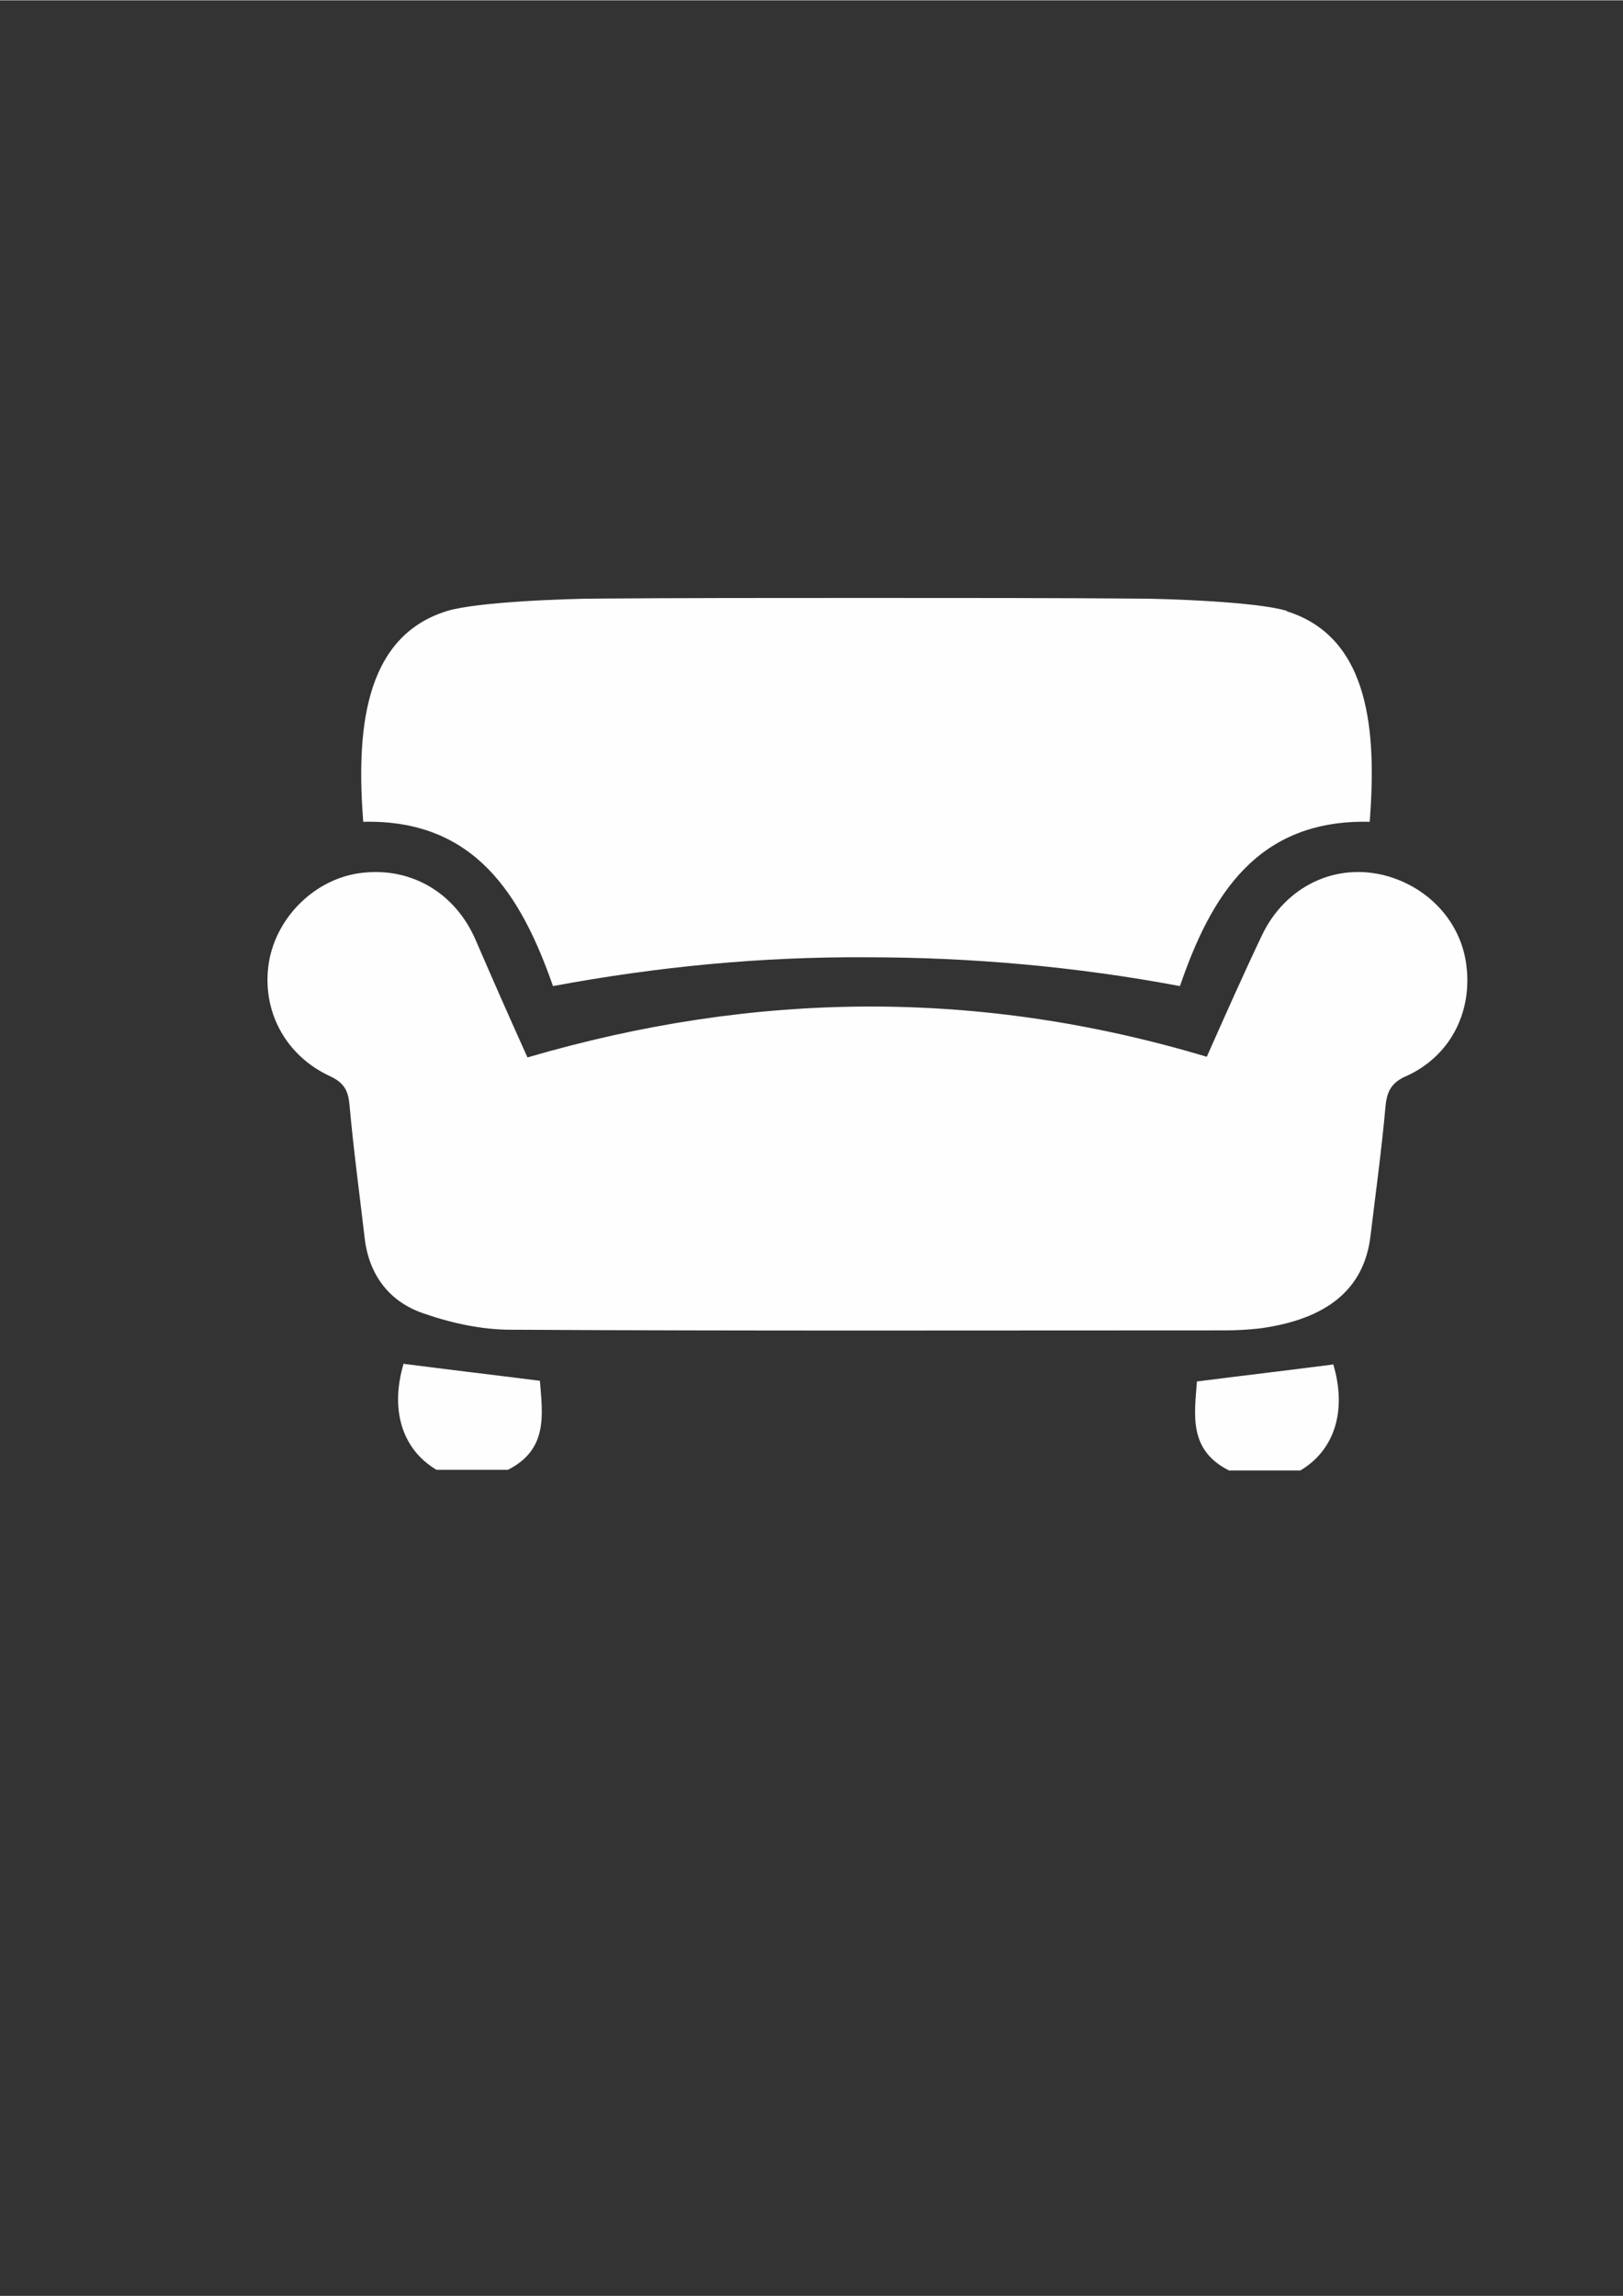 <?xml version="1.0" encoding="UTF-8"?>
<!DOCTYPE svg PUBLIC "-//W3C//DTD SVG 1.1//EN" "http://www.w3.org/Graphics/SVG/1.1/DTD/svg11.dtd">
<!-- Creator: CorelDRAW X6 -->
<svg xmlns="http://www.w3.org/2000/svg" xml:space="preserve" width="2480px" height="3508px" version="1.1" style="shape-rendering:geometricPrecision; text-rendering:geometricPrecision; image-rendering:optimizeQuality; fill-rule:evenodd; clip-rule:evenodd"
viewBox="0 0 2480 3507"
 xmlns:xlink="http://www.w3.org/1999/xlink">
 <rect x="0" y="0" width="2480" height="3507" fill="#333333" stroke="none"/>
 <defs>
  <style type="text/css">
   <![CDATA[
    .fil0 {fill:#FEFEFE}
   ]]>
  </style>
 </defs>
 <g id="Camada_x0020_1">
  <g id="_397360624">
   <path class="fil0" d="M2038 2084c-70,9 -138,17 -209,26 -4,51 -13,105 49,136l109 0c54,-32 71,-94 50,-163z"/>
   <path class="fil0" d="M2120 1338c-78,-22 -156,15 -192,91 -29,61 -56,122 -84,185 -347,-104 -690,-101 -1038,1 -28,-62 -54,-121 -79,-179 -31,-72 -98,-112 -174,-103 -70,8 -130,66 -142,136 -12,73 24,143 94,175 21,10 27,22 29,43 6,67 15,134 23,202 6,57 37,99 90,117 43,15 89,25 134,25 363,2 727,1 1090,1 18,0 36,-1 54,-3 103,-14 159,-60 169,-140 8,-66 17,-132 23,-198 2,-24 9,-38 33,-48 65,-30 99,-95 91,-166 -7,-66 -55,-120 -121,-139z"/>
   <path class="fil0" d="M1967 933c-44,-14 -184,-19 -231,-19 -121,-1 -265,-1 -411,-1 -146,0 -289,0 -411,1 -46,0 -186,5 -231,19 -130,40 -138,190 -128,322 170,-4 241,111 290,251 161,-30 320,-45 479,-44 159,0 319,14 479,44 48,-140 119,-255 290,-251 10,-132 3,-282 -128,-322z"/>
   <path class="fil0" d="M616 2083c70,9 138,17 209,26 4,51 13,105 -49,136l-109 0c-54,-32 -71,-94 -50,-163z"/>
  </g>
 </g>
</svg>
